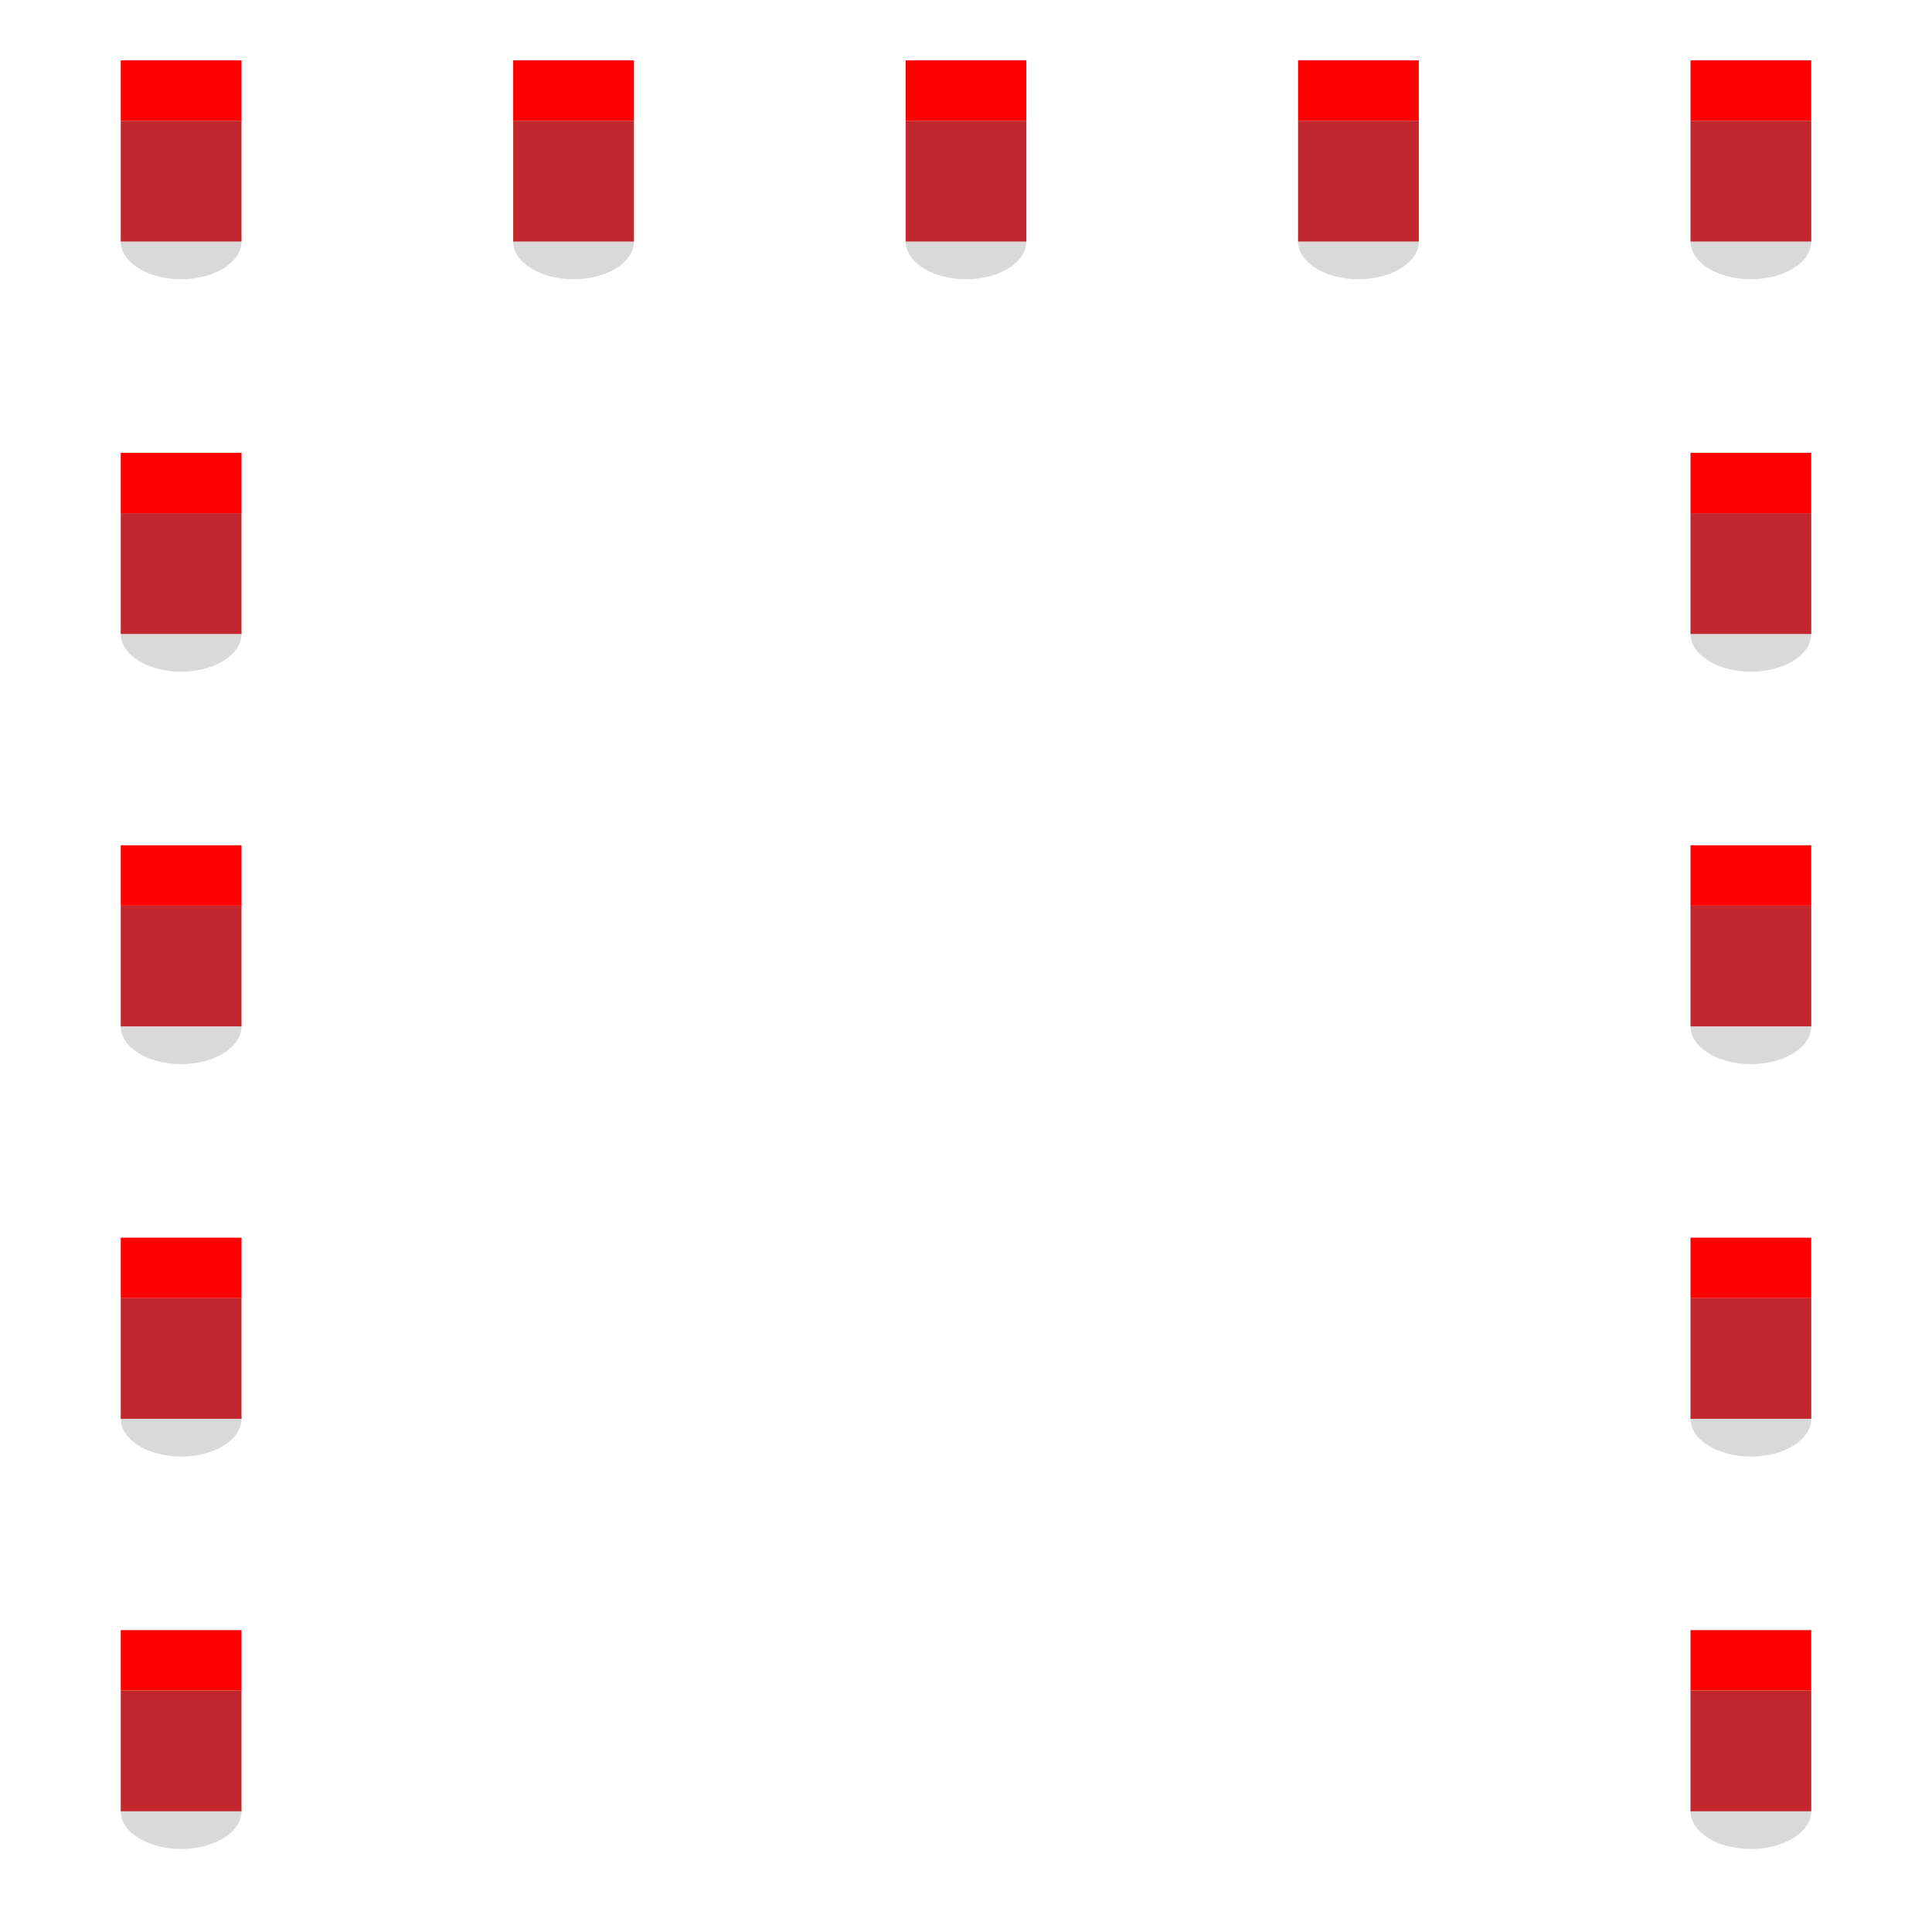 <svg xmlns="http://www.w3.org/2000/svg" viewBox="0 0 256 256"><defs><style>.a{opacity:0.15;}.b{fill:#c1272d;}.c{fill:red;}</style></defs><ellipse class="a" cx="24" cy="32" rx="8" ry="5"/><rect class="b" x="16" y="16" width="16" height="16"/><rect class="c" x="16" y="8" width="16" height="8"/><ellipse class="a" cx="24" cy="84" rx="8" ry="5"/><rect class="b" x="16" y="68" width="16" height="16"/><rect class="c" x="16" y="60" width="16" height="8"/><ellipse class="a" cx="24" cy="136" rx="8" ry="5"/><rect class="b" x="16" y="120" width="16" height="16"/><rect class="c" x="16" y="112" width="16" height="8"/><ellipse class="a" cx="24" cy="188" rx="8" ry="5"/><rect class="b" x="16" y="172" width="16" height="16"/><rect class="c" x="16" y="164" width="16" height="8"/><ellipse class="a" cx="232" cy="84" rx="8" ry="5"/><rect class="b" x="224" y="68" width="16" height="16"/><rect class="c" x="224" y="60" width="16" height="8"/><ellipse class="a" cx="232" cy="136" rx="8" ry="5"/><rect class="b" x="224" y="120" width="16" height="16"/><rect class="c" x="224" y="112" width="16" height="8"/><ellipse class="a" cx="232" cy="188" rx="8" ry="5"/><rect class="b" x="224" y="172" width="16" height="16"/><rect class="c" x="224" y="164" width="16" height="8"/><ellipse class="a" cx="232" cy="32" rx="8" ry="5"/><rect class="b" x="224" y="16" width="16" height="16"/><rect class="c" x="224" y="8" width="16" height="8"/><ellipse class="a" cx="180" cy="32" rx="8" ry="5"/><rect class="b" x="172" y="16" width="16" height="16"/><rect class="c" x="172" y="8" width="16" height="8"/><ellipse class="a" cx="128" cy="32" rx="8" ry="5"/><rect class="b" x="120" y="16" width="16" height="16"/><rect class="c" x="120" y="8" width="16" height="8"/><ellipse class="a" cx="76" cy="32" rx="8" ry="5"/><rect class="b" x="68" y="16" width="16" height="16"/><rect class="c" x="68" y="8" width="16" height="8"/><ellipse class="a" cx="24" cy="240" rx="8" ry="5"/><rect class="b" x="16" y="224" width="16" height="16"/><rect class="c" x="16" y="216" width="16" height="8"/><ellipse class="a" cx="232" cy="240" rx="8" ry="5"/><rect class="b" x="224" y="224" width="16" height="16"/><rect class="c" x="224" y="216" width="16" height="8"/></svg>